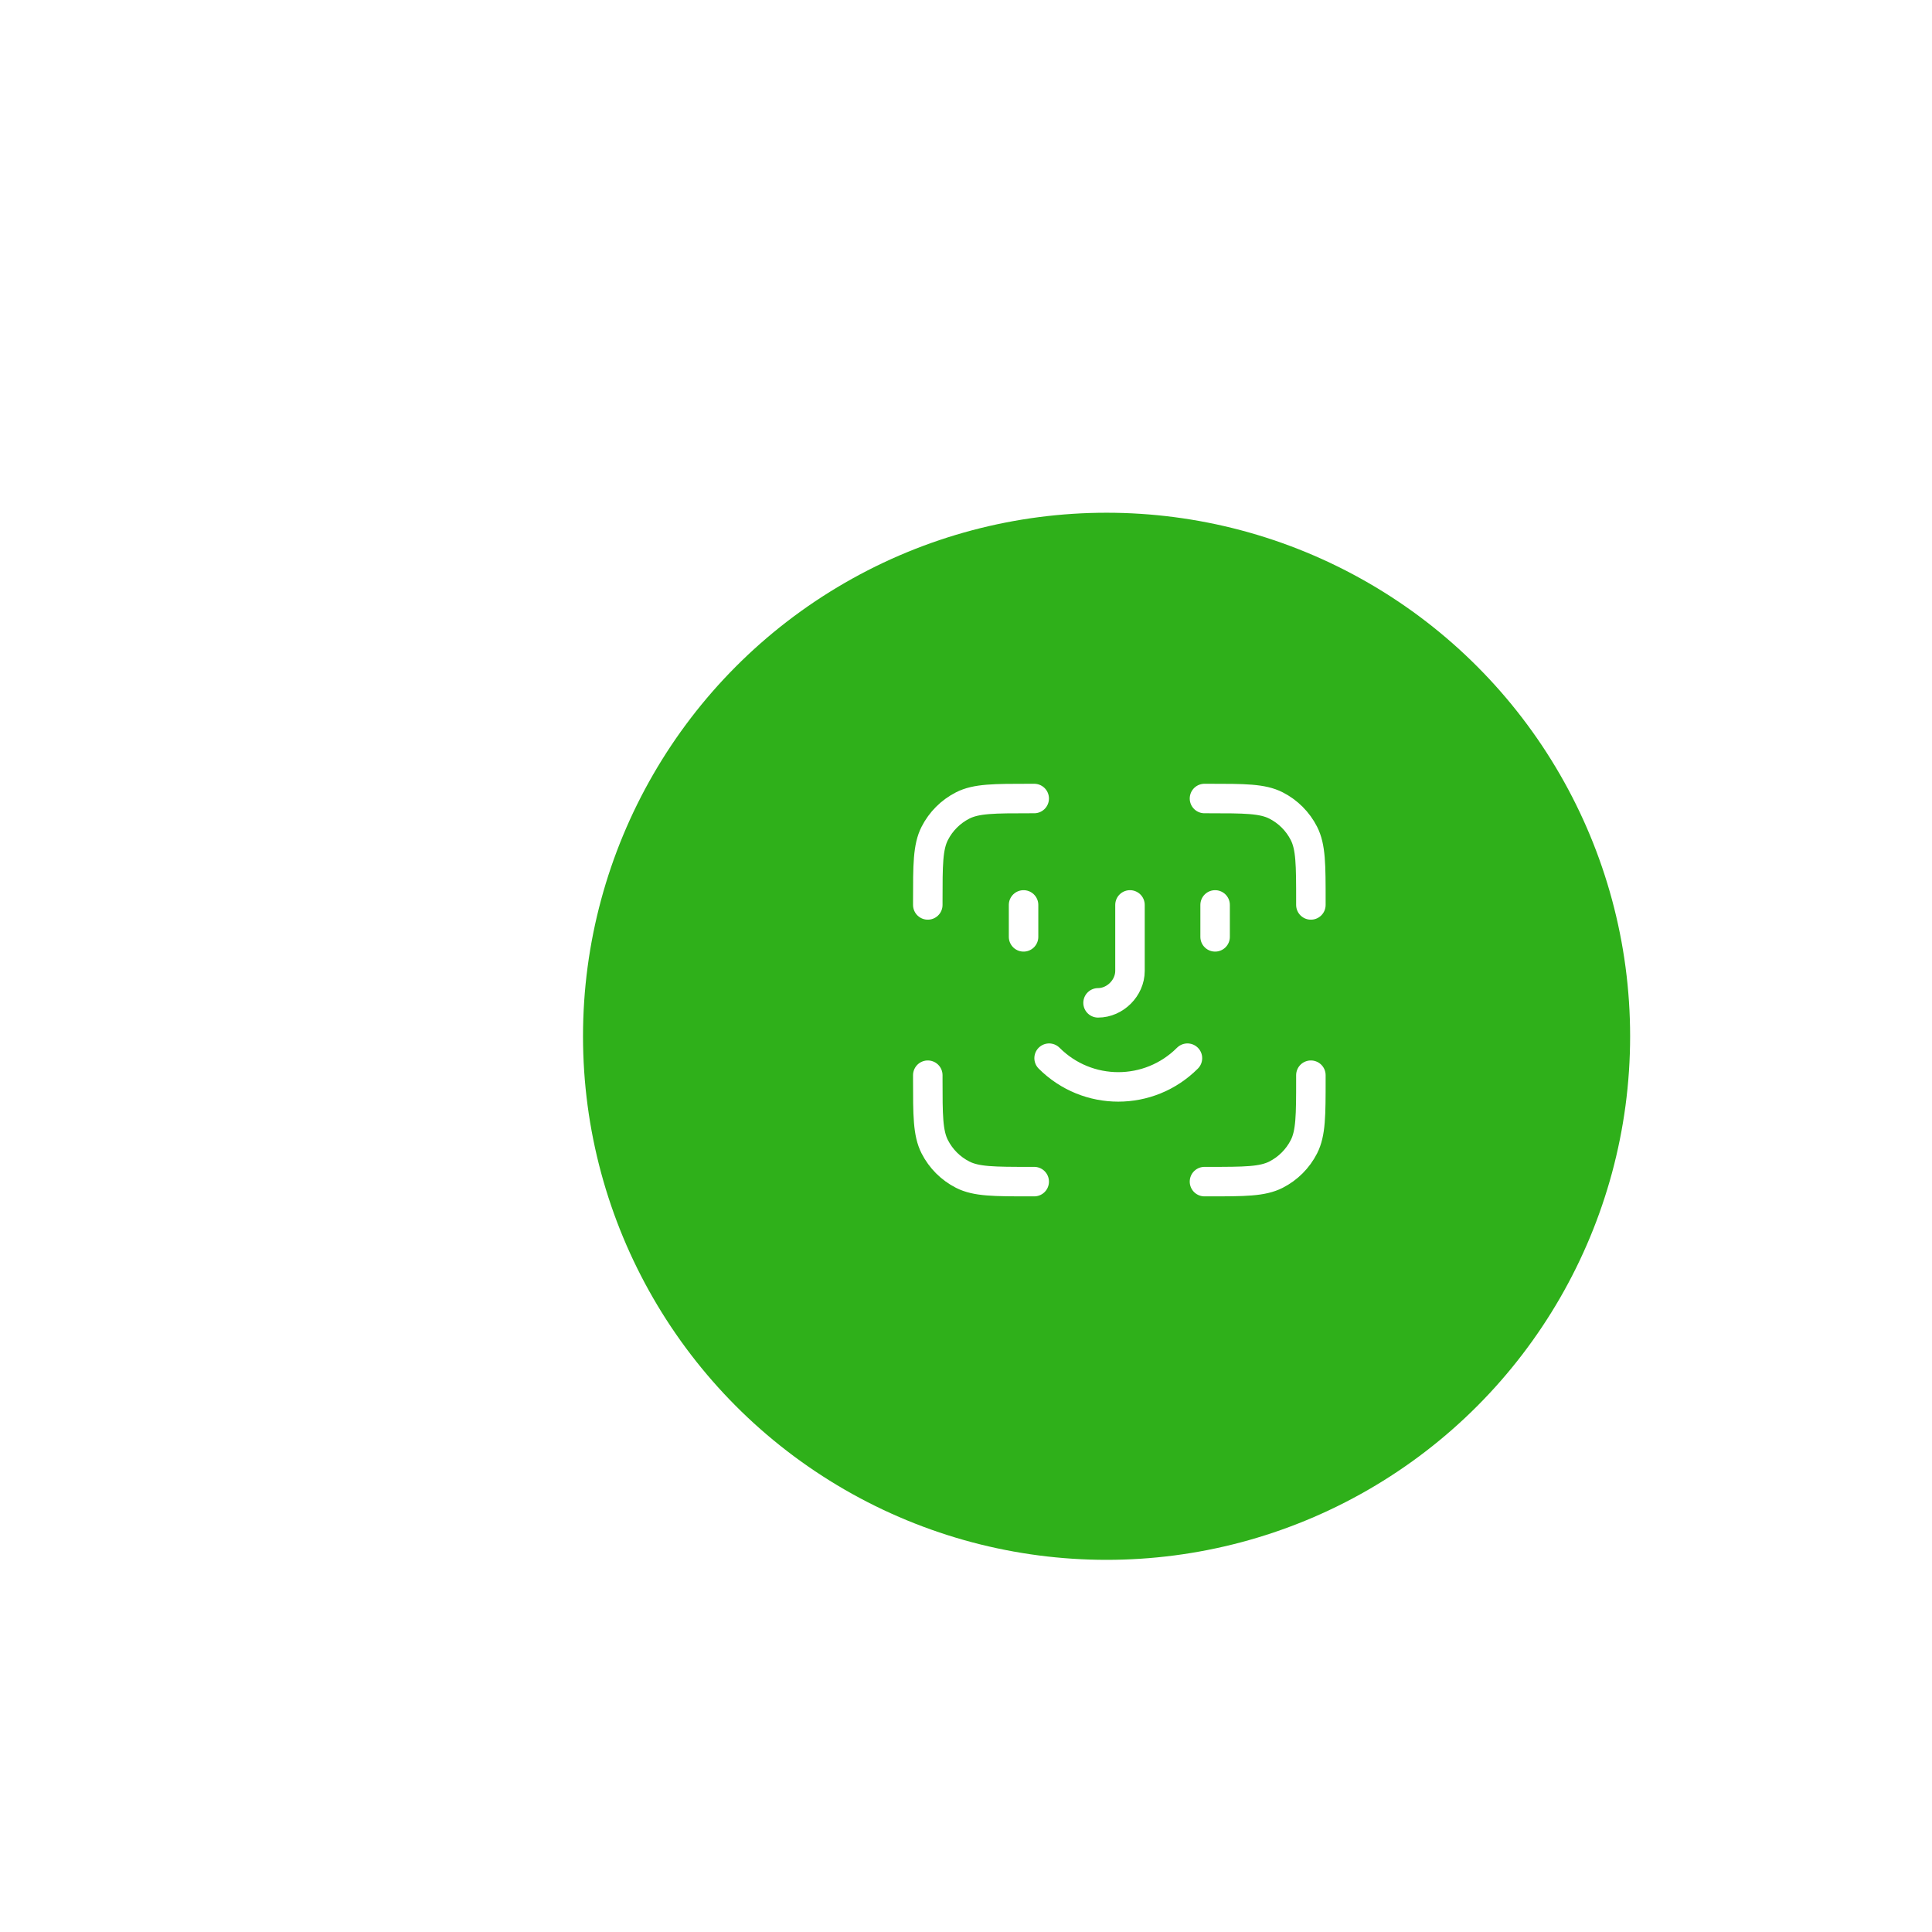 <svg width="131" height="131" viewBox="0 0 131 131" fill="none" xmlns="http://www.w3.org/2000/svg">
<g filter="url(#filter0_d_121_3553)">
<g filter="url(#filter1_d_121_3553)">
<circle cx="65.5" cy="61.5" r="35.5" fill="#2FB01A"/>
</g>
<path d="M60.594 49.378H60.305C57.881 49.378 56.668 49.378 55.742 49.85C54.928 50.265 54.265 50.927 53.85 51.742C53.378 52.668 53.378 53.88 53.378 56.305V56.593M60.594 75.354H60.305C57.881 75.354 56.668 75.354 55.742 74.882C54.928 74.467 54.265 73.804 53.85 72.99C53.378 72.064 53.378 70.851 53.378 68.427V68.138M79.354 56.593V56.305C79.354 53.88 79.354 52.668 78.882 51.742C78.467 50.927 77.805 50.265 76.99 49.85C76.064 49.378 74.852 49.378 72.427 49.378H72.139M79.354 68.138V68.427C79.354 70.851 79.354 72.064 78.882 72.99C78.467 73.804 77.805 74.467 76.99 74.882C76.064 75.354 74.852 75.354 72.427 75.354H72.139M59.872 56.593V58.758M72.86 56.593V58.758M64.923 63.232C66.078 63.232 67.088 62.222 67.088 61.067V56.593M70.984 66.984C68.387 69.581 64.202 69.581 61.604 66.984" stroke="white" stroke-width="2" stroke-linecap="round" stroke-linejoin="round"/>
</g>
<defs>
<filter id="filter0_d_121_3553" x="30" y="26" width="81.531" height="76.766" filterUnits="userSpaceOnUse" color-interpolation-filters="sRGB">
<feFlood flood-opacity="0" result="BackgroundImageFix"/>
<feColorMatrix in="SourceAlpha" type="matrix" values="0 0 0 0 0 0 0 0 0 0 0 0 0 0 0 0 0 0 127 0" result="hardAlpha"/>
<feOffset dx="9.531" dy="4.766"/>
<feComposite in2="hardAlpha" operator="out"/>
<feColorMatrix type="matrix" values="0 0 0 0 0.184 0 0 0 0 0.69 0 0 0 0 0.102 0 0 0 0.17 0"/>
<feBlend mode="normal" in2="BackgroundImageFix" result="effect1_dropShadow_121_3553"/>
<feBlend mode="normal" in="SourceGraphic" in2="effect1_dropShadow_121_3553" result="shape"/>
</filter>
<filter id="filter1_d_121_3553" x="0" y="0" width="131" height="131" filterUnits="userSpaceOnUse" color-interpolation-filters="sRGB">
<feFlood flood-opacity="0" result="BackgroundImageFix"/>
<feColorMatrix in="SourceAlpha" type="matrix" values="0 0 0 0 0 0 0 0 0 0 0 0 0 0 0 0 0 0 127 0" result="hardAlpha"/>
<feOffset dy="4"/>
<feGaussianBlur stdDeviation="15"/>
<feComposite in2="hardAlpha" operator="out"/>
<feColorMatrix type="matrix" values="0 0 0 0 0.403 0 0 0 0 0.505 0 0 0 0 0.505 0 0 0 0.25 0"/>
<feBlend mode="normal" in2="BackgroundImageFix" result="effect1_dropShadow_121_3553"/>
<feBlend mode="normal" in="SourceGraphic" in2="effect1_dropShadow_121_3553" result="shape"/>
</filter>
</defs>
</svg>
